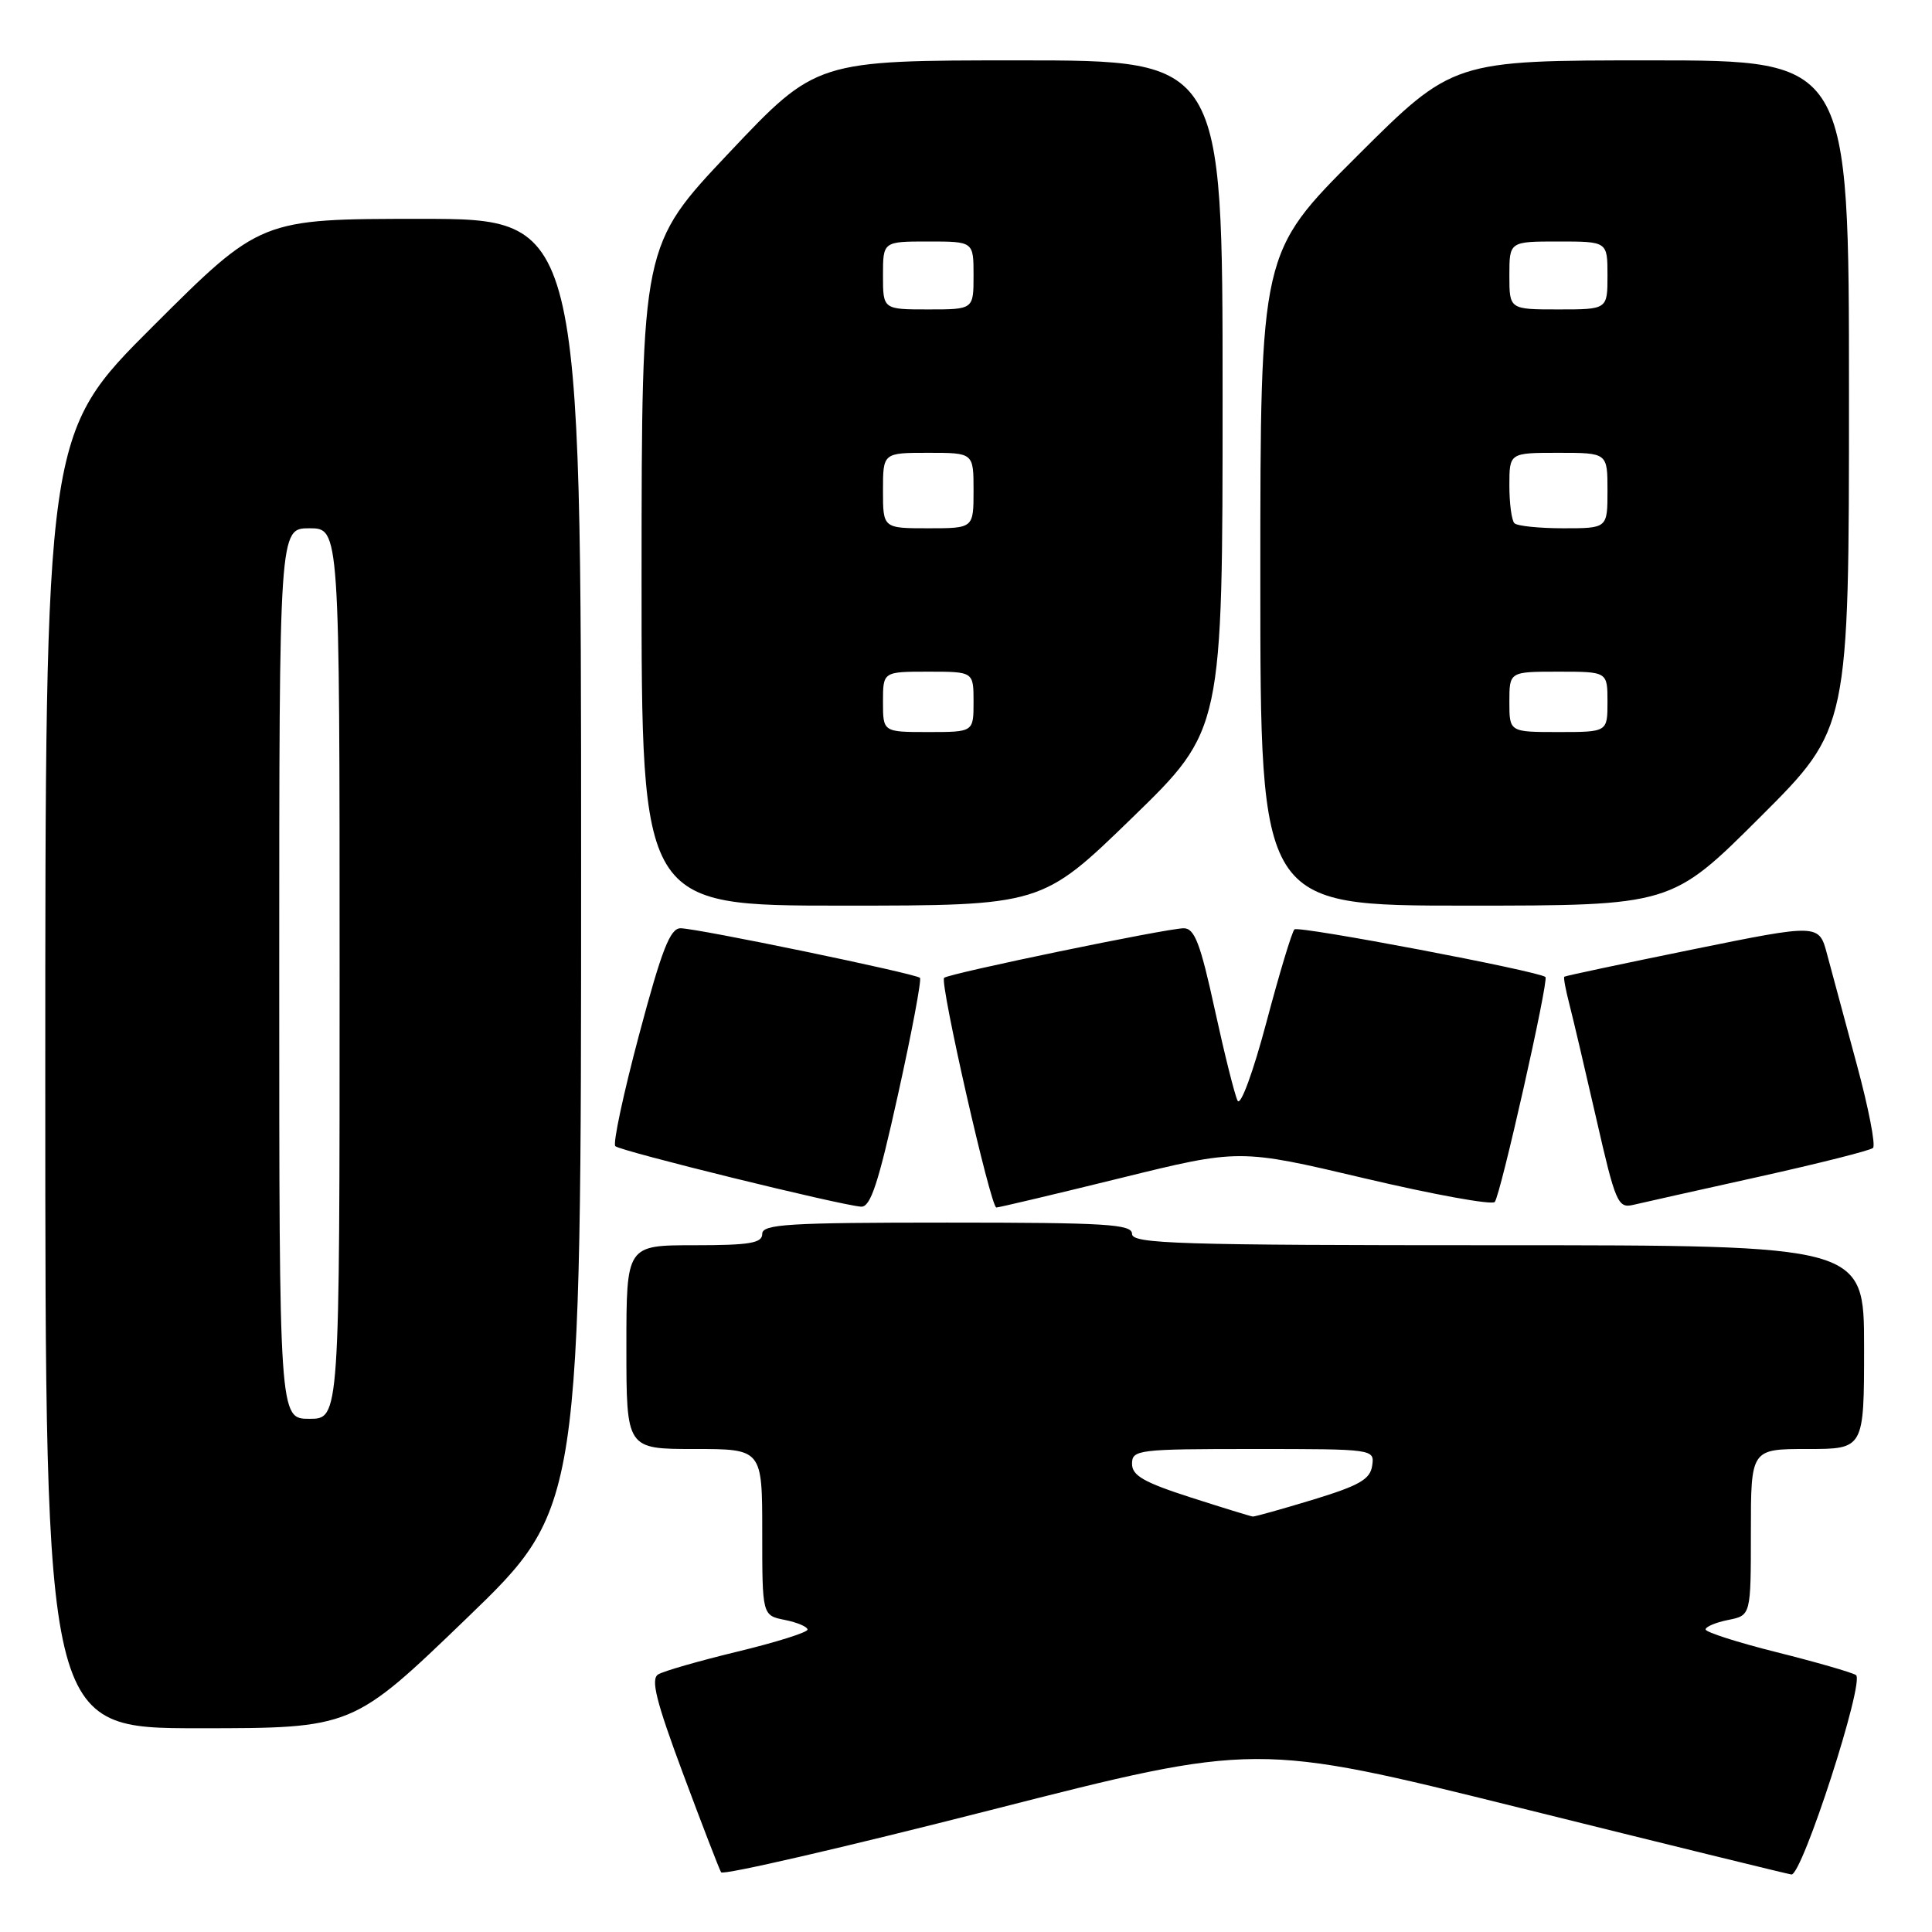 <?xml version="1.0" encoding="UTF-8" standalone="no"?>
<!DOCTYPE svg PUBLIC "-//W3C//DTD SVG 1.1//EN" "http://www.w3.org/Graphics/SVG/1.1/DTD/svg11.dtd" >
<svg xmlns="http://www.w3.org/2000/svg" xmlns:xlink="http://www.w3.org/1999/xlink" version="1.1" viewBox="0 0 256 256">
 <g >
 <path fill="currentColor"
d=" M 201.48 239.57 C 220.74 244.36 236.89 248.32 237.37 248.38 C 238.78 248.57 247.15 222.71 245.92 221.95 C 245.34 221.59 240.62 220.23 235.43 218.93 C 230.24 217.63 226.00 216.27 226.00 215.91 C 226.00 215.55 227.35 214.98 229.00 214.65 C 232.00 214.05 232.00 214.05 232.00 203.03 C 232.00 192.00 232.00 192.00 239.50 192.00 C 247.00 192.00 247.00 192.00 247.00 178.50 C 247.00 165.00 247.00 165.00 198.50 165.00 C 156.06 165.00 150.00 164.81 150.00 163.50 C 150.00 162.21 146.61 162.00 125.50 162.00 C 104.39 162.00 101.00 162.21 101.00 163.50 C 101.00 164.72 99.33 165.00 92.00 165.00 C 83.00 165.00 83.00 165.00 83.00 178.50 C 83.00 192.00 83.00 192.00 92.00 192.00 C 101.00 192.00 101.00 192.00 101.00 203.03 C 101.00 214.05 101.00 214.05 104.00 214.65 C 105.65 214.98 107.00 215.56 107.00 215.93 C 107.00 216.30 102.84 217.61 97.75 218.84 C 92.66 220.07 87.92 221.43 87.21 221.87 C 86.20 222.49 86.94 225.44 90.50 235.00 C 93.03 241.79 95.30 247.67 95.55 248.09 C 95.81 248.50 111.87 244.79 131.24 239.85 C 166.46 230.87 166.46 230.87 201.48 239.57 Z  M 61.86 214.41 C 77.00 199.81 77.00 199.81 77.00 114.41 C 77.00 29.00 77.00 29.00 55.76 29.00 C 34.53 29.00 34.53 29.00 20.26 43.24 C 6.00 57.47 6.00 57.47 6.00 143.24 C 6.00 229.00 6.00 229.00 26.36 229.00 C 46.72 229.00 46.72 229.00 61.86 214.41 Z  M 119.00 144.99 C 120.83 136.74 122.13 129.80 121.90 129.57 C 121.33 129.00 92.35 123.00 90.18 123.00 C 88.79 123.00 87.69 125.83 84.68 137.12 C 82.61 144.89 81.19 151.53 81.53 151.87 C 82.16 152.52 111.27 159.68 114.09 159.89 C 115.35 159.98 116.38 156.84 119.00 144.99 Z  M 148.44 156.11 C 164.23 152.22 164.23 152.22 180.80 156.13 C 189.91 158.28 197.67 159.69 198.06 159.27 C 198.81 158.45 205.24 129.90 204.78 129.46 C 203.95 128.69 172.03 122.63 171.52 123.15 C 171.18 123.49 169.51 129.03 167.80 135.48 C 166.04 142.10 164.38 146.61 163.99 145.85 C 163.61 145.11 162.25 139.66 160.96 133.75 C 159.06 125.02 158.29 123.00 156.85 123.00 C 154.65 123.00 125.67 129.00 125.10 129.57 C 124.49 130.18 131.27 160.00 132.02 160.00 C 132.36 160.00 139.75 158.25 148.44 156.11 Z  M 233.00 155.94 C 240.97 154.17 247.81 152.45 248.18 152.11 C 248.56 151.78 247.59 146.78 246.02 141.00 C 244.46 135.22 242.70 128.68 242.10 126.45 C 241.03 122.40 241.03 122.40 224.26 125.81 C 215.04 127.69 207.40 129.31 207.28 129.42 C 207.15 129.53 207.46 131.16 207.95 133.06 C 208.44 134.95 210.05 141.82 211.54 148.33 C 214.04 159.31 214.39 160.12 216.37 159.66 C 217.54 159.38 225.03 157.71 233.00 155.94 Z  M 150.02 108.36 C 162.00 96.72 162.00 96.72 162.00 52.36 C 162.00 8.00 162.00 8.00 135.09 8.00 C 108.17 8.00 108.17 8.00 96.60 20.25 C 85.03 32.50 85.03 32.50 85.01 76.25 C 85.00 120.00 85.00 120.00 111.52 120.00 C 138.03 120.00 138.03 120.00 150.02 108.36 Z  M 233.23 108.27 C 245.00 96.53 245.00 96.53 245.00 52.27 C 245.00 8.00 245.00 8.00 218.76 8.00 C 192.53 8.00 192.53 8.00 179.76 20.74 C 167.00 33.47 167.00 33.47 167.00 76.74 C 167.00 120.00 167.00 120.00 194.23 120.00 C 221.47 120.00 221.47 120.00 233.23 108.27 Z  M 157.75 198.41 C 151.57 196.42 150.00 195.52 150.00 193.96 C 150.00 192.10 150.78 192.00 166.07 192.00 C 182.08 192.00 182.14 192.01 181.82 194.21 C 181.56 196.02 180.12 196.84 174.00 198.71 C 169.88 199.96 166.28 200.97 166.00 200.95 C 165.72 200.92 162.01 199.78 157.75 198.41 Z  M 37.00 129.00 C 37.00 70.00 37.00 70.00 41.00 70.00 C 45.00 70.00 45.00 70.00 45.00 129.00 C 45.00 188.00 45.00 188.00 41.00 188.00 C 37.00 188.00 37.00 188.00 37.00 129.00 Z  M 117.00 93.00 C 117.00 89.00 117.00 89.00 123.00 89.00 C 129.00 89.00 129.00 89.00 129.00 93.00 C 129.00 97.00 129.00 97.00 123.00 97.00 C 117.00 97.00 117.00 97.00 117.00 93.00 Z  M 117.00 65.00 C 117.00 60.00 117.00 60.00 123.00 60.00 C 129.00 60.00 129.00 60.00 129.00 65.00 C 129.00 70.00 129.00 70.00 123.00 70.00 C 117.00 70.00 117.00 70.00 117.00 65.00 Z  M 117.00 36.50 C 117.00 32.00 117.00 32.00 123.00 32.00 C 129.00 32.00 129.00 32.00 129.00 36.50 C 129.00 41.00 129.00 41.00 123.00 41.00 C 117.00 41.00 117.00 41.00 117.00 36.50 Z  M 200.00 93.00 C 200.00 89.00 200.00 89.00 206.50 89.00 C 213.00 89.00 213.00 89.00 213.00 93.00 C 213.00 97.00 213.00 97.00 206.50 97.00 C 200.00 97.00 200.00 97.00 200.00 93.00 Z  M 200.67 69.33 C 200.30 68.97 200.00 66.72 200.00 64.33 C 200.00 60.00 200.00 60.00 206.50 60.00 C 213.00 60.00 213.00 60.00 213.00 65.00 C 213.00 70.00 213.00 70.00 207.17 70.00 C 203.96 70.00 201.03 69.70 200.67 69.33 Z  M 200.00 36.50 C 200.00 32.00 200.00 32.00 206.50 32.00 C 213.00 32.00 213.00 32.00 213.00 36.50 C 213.00 41.00 213.00 41.00 206.50 41.00 C 200.00 41.00 200.00 41.00 200.00 36.50 Z "/>
</g>
</svg>